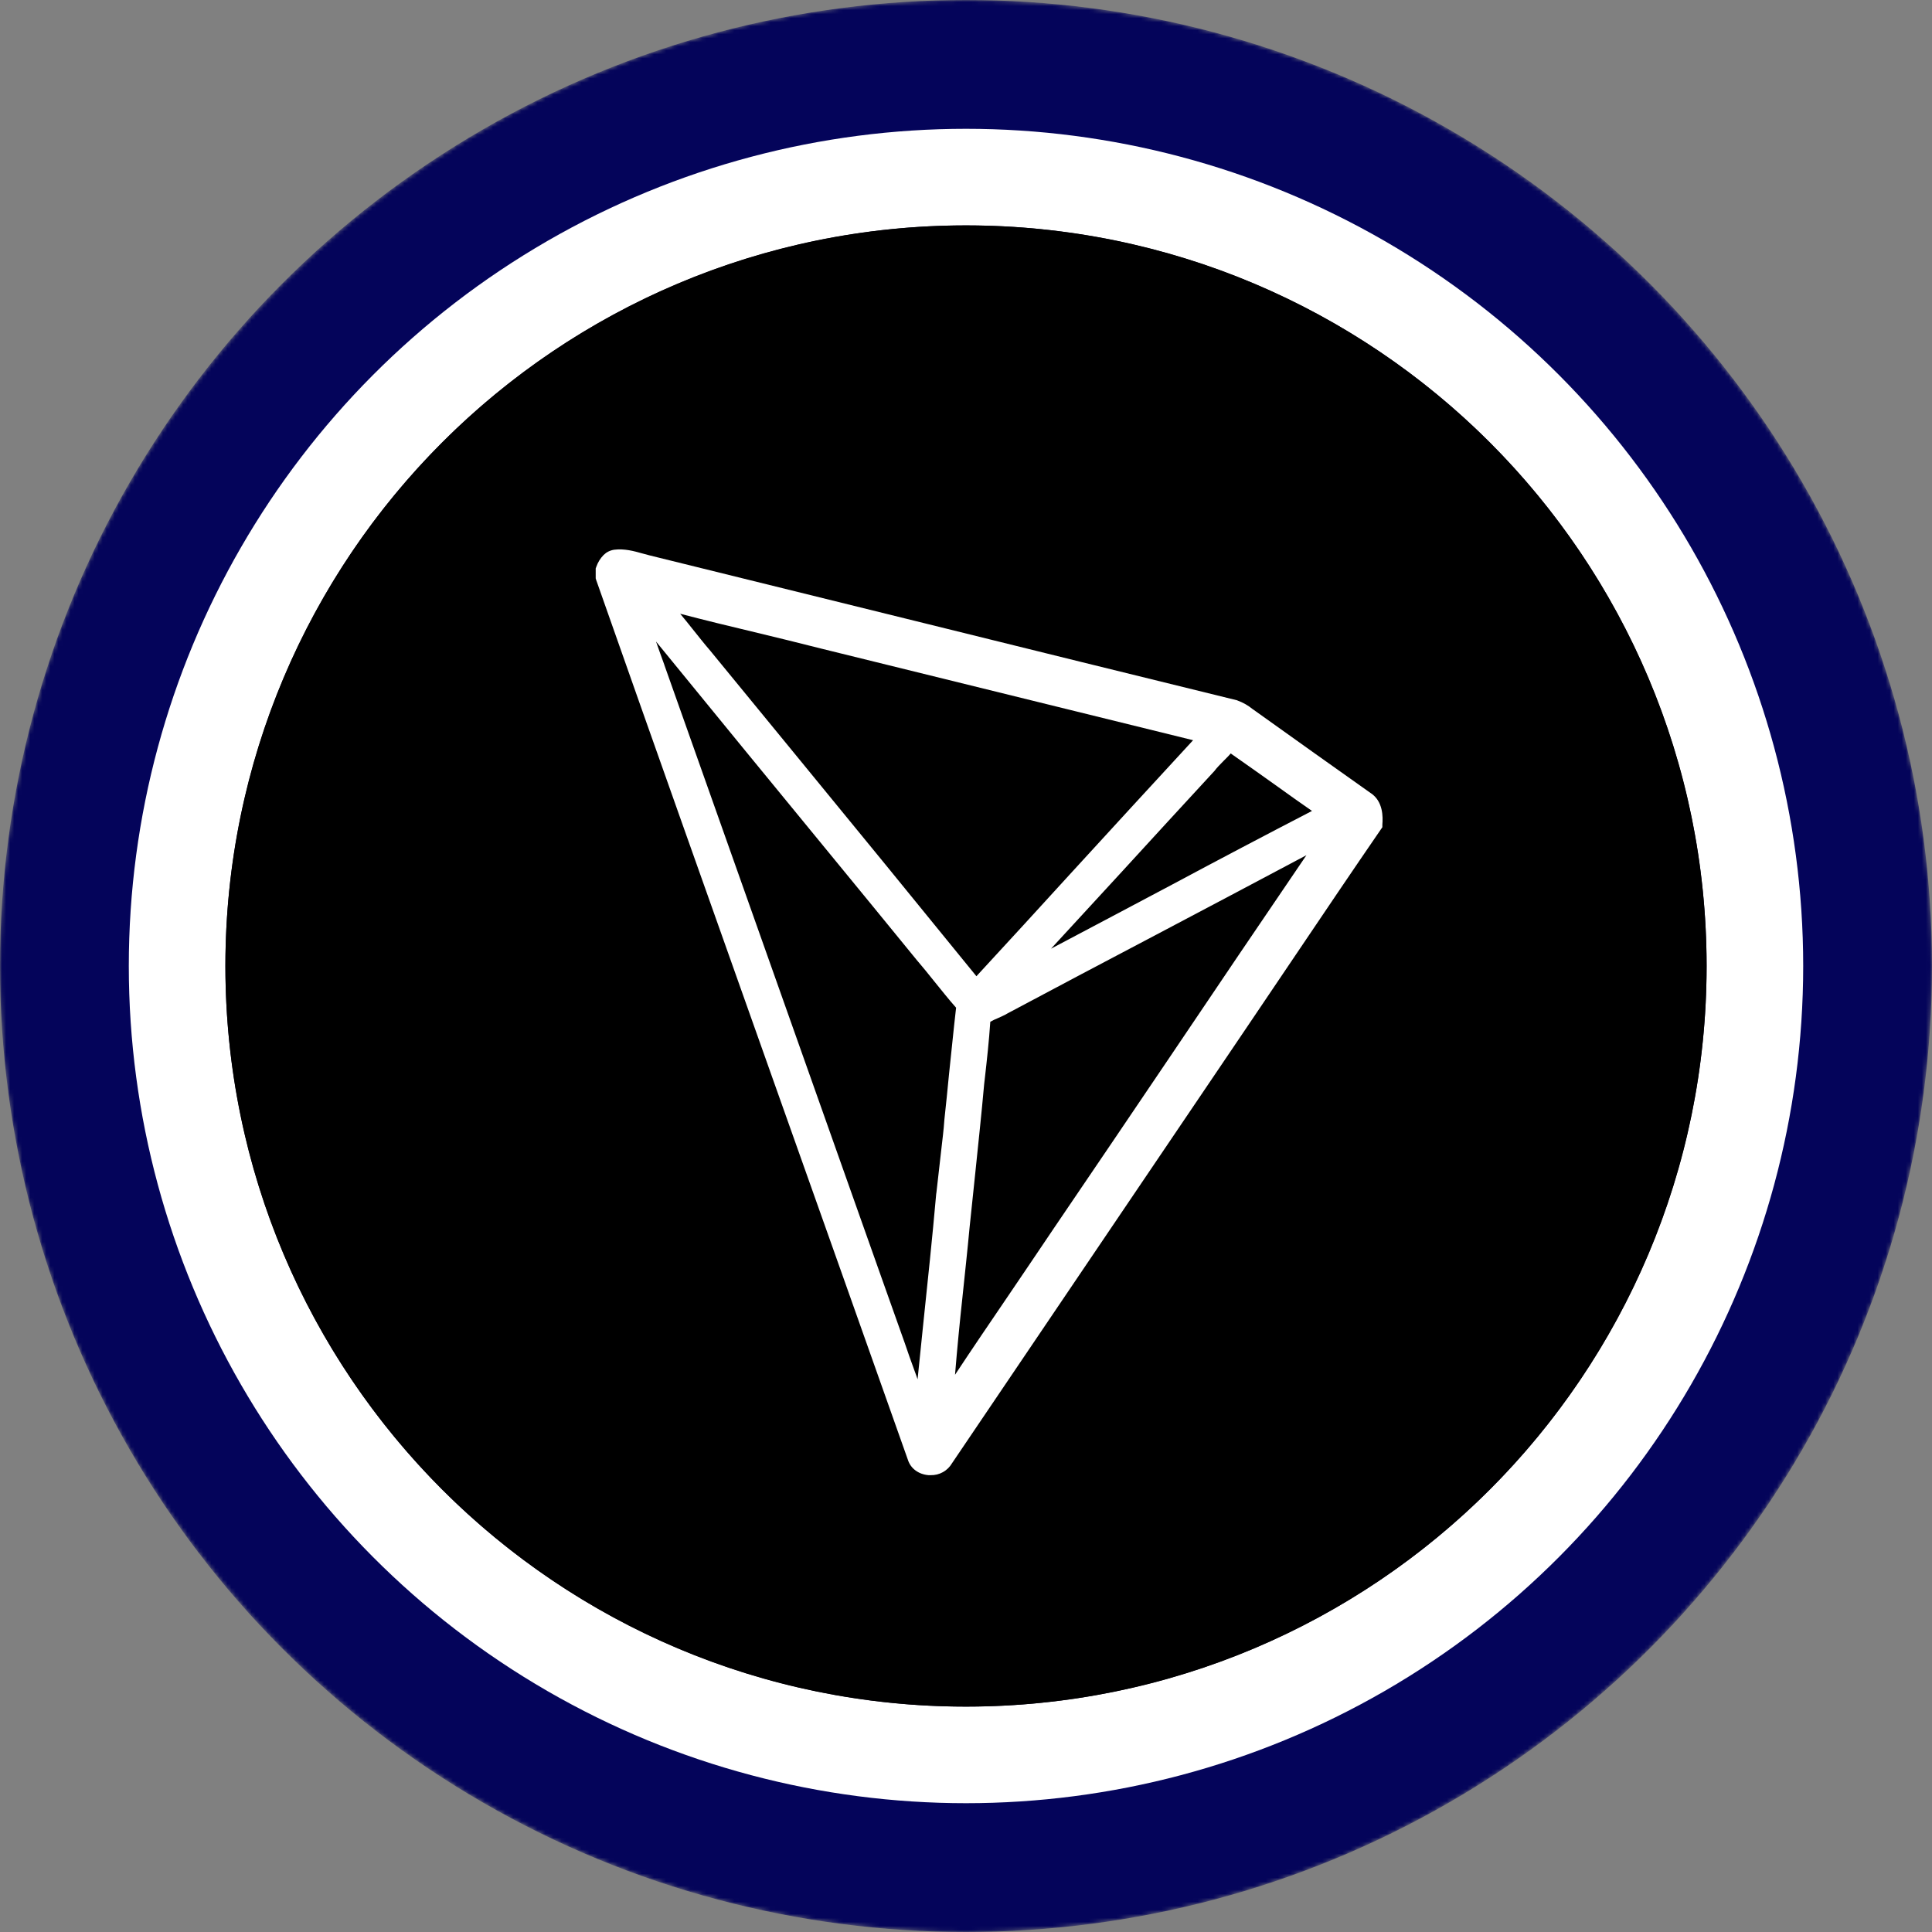 <svg width="480" height="480" viewBox="0 0 480 480" fill="none" xmlns="http://www.w3.org/2000/svg">
<rect x="0" y="0" width="480" height="480" fill="#808080" stroke="none"/>
<mask id="mask0-176905" mask-type="alpha" maskUnits="userSpaceOnUse" x="0" y="0" width="480" height="480">
<circle cx="240" cy="240" r="240" fill="url(#paint0_linear-835836)"/>
</mask>
<g mask="url(#mask0-176905)">
<circle cx="240" cy="240" r="240" fill="#04045A"/>
<circle cx="240" cy="240" r="208" fill="white"/>
</g>
<circle cx="240" cy="240" r="184" fill="#0E052F"/>
<path d="M240 424C341.62 424 424 341.62 424 240C424 138.38 341.62 56 240 56C138.38 56 56 138.38 56 240C56 341.62 138.38 424 240 424Z" fill="black"/>
<path d="M340.568 197.059C331.379 190.538 321.546 183.581 311.932 176.681C311.714 176.52 311.507 176.359 311.242 176.198C310.116 175.272 308.84 174.545 307.471 174.047L307.355 173.99C281.631 167.677 255.913 161.337 230.202 154.969L161.386 137.983L159.58 137.5C157.51 136.914 155.119 136.258 152.566 136.58C151.866 136.687 151.199 136.946 150.611 137.339L149.966 137.88C149.16 138.706 148.544 139.699 148.161 140.789L148 141.226V143.699L148.115 144.078C162.605 185.306 177.486 227.131 191.838 267.6C202.89 298.765 214.378 331.034 225.579 362.728C226.269 364.878 228.235 366.293 230.685 366.5H231.214C232.284 366.527 233.342 366.266 234.277 365.744C235.212 365.222 235.989 364.458 236.527 363.533L278.617 301.283C288.863 286.138 299.122 270.946 309.38 255.801L321.972 237.148C328.872 226.913 336.002 216.344 343.074 206.052L343.443 205.523V204.867C343.604 202.981 343.65 199.106 340.568 197.047V197.059ZM291.256 219.748C281.366 224.969 271.28 230.363 261.125 235.699L278.882 216.402C286.265 208.317 293.97 199.957 301.514 191.769L301.675 191.608C302.307 190.745 303.112 189.94 303.963 189.078C304.538 188.491 305.182 187.893 305.768 187.192C309.701 189.952 313.68 192.746 317.51 195.495C320.27 197.484 323.088 199.485 325.963 201.475C314.353 207.489 302.784 213.58 291.256 219.748ZM265.864 217.161C258.262 225.51 250.396 234.077 242.588 242.541C227.433 223.894 212.234 205.283 196.99 186.709L176.531 161.754L176.486 161.696C174.945 159.925 173.449 157.982 171.966 156.153C171.011 154.911 169.999 153.727 168.987 152.485C175.151 154.095 181.373 155.613 187.479 157.062C192.85 158.361 198.428 159.707 203.902 161.11L296.419 183.903C286.161 195.012 275.846 206.27 265.864 217.161ZM239.126 322.202C239.712 316.544 240.356 310.725 240.885 305.009C241.368 300.421 241.84 295.74 242.323 291.267C243.059 284.091 243.864 276.662 244.508 269.382L244.658 268.094C245.187 263.448 245.715 258.664 246.037 253.857C246.656 253.508 247.298 253.2 247.958 252.937C248.751 252.569 249.545 252.247 250.339 251.764C262.613 245.223 274.906 238.717 287.219 232.249C299.501 225.786 312.093 219.093 324.582 212.469C313.25 229.112 301.965 245.787 290.726 262.494C281.216 276.547 271.441 291.048 261.712 305.331C257.894 311.047 253.904 316.866 250.132 322.466C245.877 328.722 241.518 335.128 237.274 341.556C237.803 335.082 238.436 328.561 239.126 322.202ZM165.066 165.204C164.376 163.26 163.617 161.271 162.985 159.385C177.337 176.957 191.78 194.632 205.868 211.767C213.147 220.657 220.427 229.5 227.706 238.447C229.144 240.115 230.581 241.897 231.961 243.622C233.767 245.83 235.573 248.153 237.539 250.361C236.895 255.904 236.366 261.516 235.78 266.898C235.412 270.67 235.043 274.454 234.618 278.283V278.329C234.457 280.744 234.135 283.182 233.87 285.551L232.652 296.281L232.594 296.649C231.639 307.539 230.467 318.533 229.351 329.205C228.88 333.621 228.454 338.152 227.971 342.683C227.707 341.878 227.396 341.062 227.12 340.303C226.31 338.106 225.532 335.898 224.785 333.679L219.093 317.671L165.054 165.204" fill="white"/>
<defs>
<linearGradient id="paint0_linear-835836" x1="240" y1="0" x2="240" y2="701.818" gradientUnits="userSpaceOnUse">
<stop stop-color="#08021E"/>
<stop offset="1" stop-color="#1F0777"/>
</linearGradient>
</defs>
</svg>